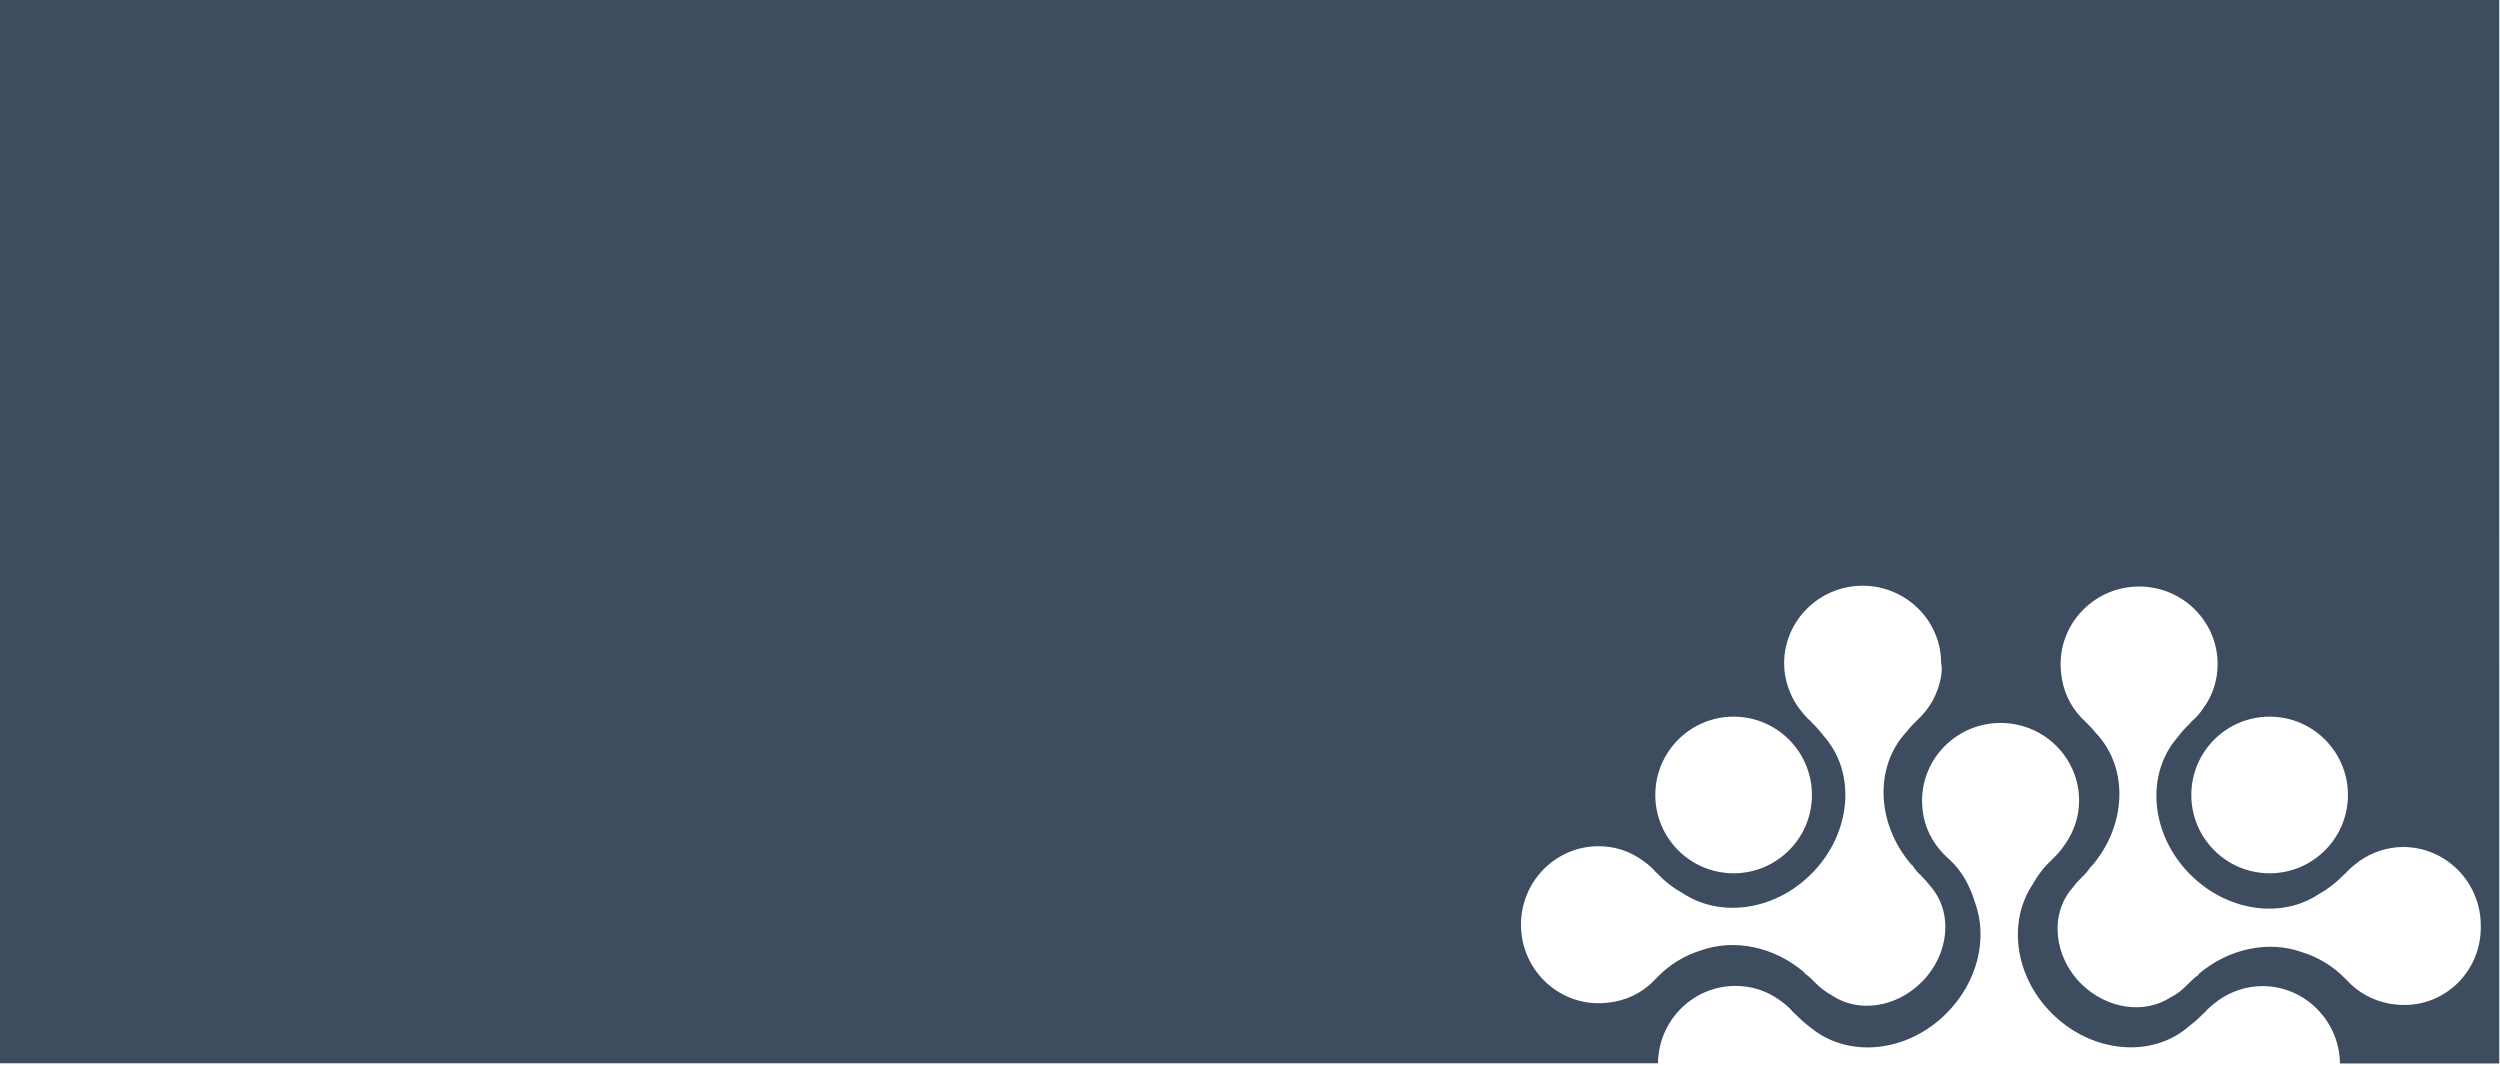 <svg width="1312" height="559" viewBox="0 0 1312 559" xmlns="http://www.w3.org/2000/svg"><title>banner_over</title><path d="M0 0v558h870.1c.3-22.5 18.4-40.6 40.7-40.6 8.5 0 16.4 2.6 22.9 7.3 2.3 1.6 4.6 3.4 6.5 5.5.4.7 1.2 1.2 1.9 1.9 2.5 2.6 5.4 5.2 8.3 7.3 19.6 16.1 50.5 13.1 71.1-7.6 16.5-16.5 21.8-39.5 15-58.1-2.7-8.9-6.9-16.7-13.6-22.8l-.7-.6c-6.3-5.7-11-13.2-12.7-21.8-.5-2.7-.8-5.6-.8-8.4 0-22.4 18.5-40.7 41.2-40.7 22.7 0 41.2 18.2 41.2 40.7 0 8.5-2.7 16.3-7.3 22.9-1.6 2.3-2.6 3.7-4.7 5.9-.6.5-1.7 1.8-2.5 2.5-4 3.7-7.3 8.1-9.9 12.8-13.1 19.6-9.4 48.2 10.1 67.6 21 21 52.8 23.8 72.2 6.6 2.5-1.9 4.8-3.9 7-6.2.7-.7 1.5-1.2 1.9-1.9 2-2 4.2-3.8 6.5-5.5 6.5-4.5 14.4-7.3 22.9-7.3 22.3 0 40.4 18.2 40.7 40.6h83.6V0H0zm909.8 376.1c22.7 0 41.1 18.4 41.1 41.1 0 22.7-18.4 41.1-41.1 41.1-22.7 0-41.1-18.4-41.1-41.1 0-22.7 18.4-41.1 41.1-41.1zm108.7-20.1c-1.7 8.6-6 16.1-12.2 21.8l-.4.4c-1.9 1.8-3.7 3.7-5.3 5.8-17.2 18.4-15.9 48.6 2.7 70l.2-.2.2.5c1.2 1.6 2.3 3.3 3.8 4.6.5.2.8.7 1.3 1.3 1.6 1.6 3 3.2 4.3 4.9 11.9 13.6 10.1 35.5-4.6 50.3-13.6 13.6-33.4 16.2-47.1 7-3.4-1.9-6.3-4.1-8.9-6.8-.5-.5-1.4-1.3-1.7-1.7-1.6-1.5-2.4-2.2-4-3.3l.2-.2c-16.1-13.8-37.2-17.8-54.4-11.6-8.9 2.7-16.9 7.8-23.1 14.3l-.4.4c-5.7 6.3-13.2 10.6-21.8 12.2-2.7.5-5.6.8-8.4.8-22.4 0-40.7-18.5-40.7-41.2 0-22.7 18.2-41.2 40.7-41.2 8.5 0 16.4 2.6 22.9 7.3 2.3 1.6 4.6 3.4 6.5 5.5.4.7 1.2 1.2 1.9 1.9 3.7 4 8.1 7.3 12.8 9.9 19.6 13.1 48.2 9.4 67.6-10.1 21-21 23.8-52.8 6.6-72.2-1.9-2.5-3.9-4.8-6.2-7-.7-.7-1.2-1.5-1.9-1.9-2-2-3.8-4.2-5.5-6.5-4.5-6.5-7.3-14.4-7.3-22.9 0-22.4 18.5-40.7 41.2-40.7 22.7 0 41.2 18.2 41.2 40.7.6 2.4.3 5.1-.2 7.9zm213.7 61.2c0 22.7-18.4 41.1-41.1 41.1-22.7 0-41.1-18.4-41.1-41.1 0-22.7 18.4-41.1 41.1-41.1 22.7 0 41.1 18.4 41.1 41.1zm29.6 110.2c-2.9 0-5.8-.3-8.4-.8-8.6-1.7-16.1-6-21.8-12.2l-.4-.4c-6.2-6.5-14.2-11.6-23.1-14.3-17.1-6.2-38.3-2.2-54.4 11.6l.2.2c-1.6 1.1-2.4 1.8-4 3.3-.3.4-1.3 1.3-1.7 1.7-2.6 2.7-5.6 5.2-8.9 6.8-13.6 9-33.4 6.5-47.1-7-14.6-14.6-16.5-36.7-4.6-50.3 1.3-1.8 2.7-3.4 4.3-4.9.5-.5.8-1.1 1.3-1.3 1.4-1.4 2.6-2.9 3.8-4.6l.2-.5.2.2c18.6-21.3 20-51.6 2.7-70-1.6-2-3.4-4-5.3-5.8l-.4-.4c-6.3-5.7-10.6-13.2-12.2-21.8-.5-2.7-.8-5.6-.8-8.4 0-22.4 18.5-40.7 41.2-40.7 22.7 0 41.2 18.2 41.2 40.7 0 8.5-2.6 16.4-7.3 22.9-1.6 2.3-3.4 4.6-5.5 6.5-.7.4-1.2 1.2-1.9 1.9-2.3 2.2-4.4 4.5-6.2 7-17.1 19.4-14.5 51.1 6.6 72.2 19.6 19.6 48.2 23.2 67.6 10.1 4.7-2.6 9-6 12.8-9.9.7-.7 1.5-1.2 1.9-1.9 2-2 4.2-3.8 6.5-5.5 6.5-4.5 14.4-7.3 22.9-7.3 22.4 0 40.7 18.5 40.7 41.2.5 23.2-17.7 41.7-40.1 41.7z" fill="#3D4C5E" fill-rule="nonzero"/></svg>